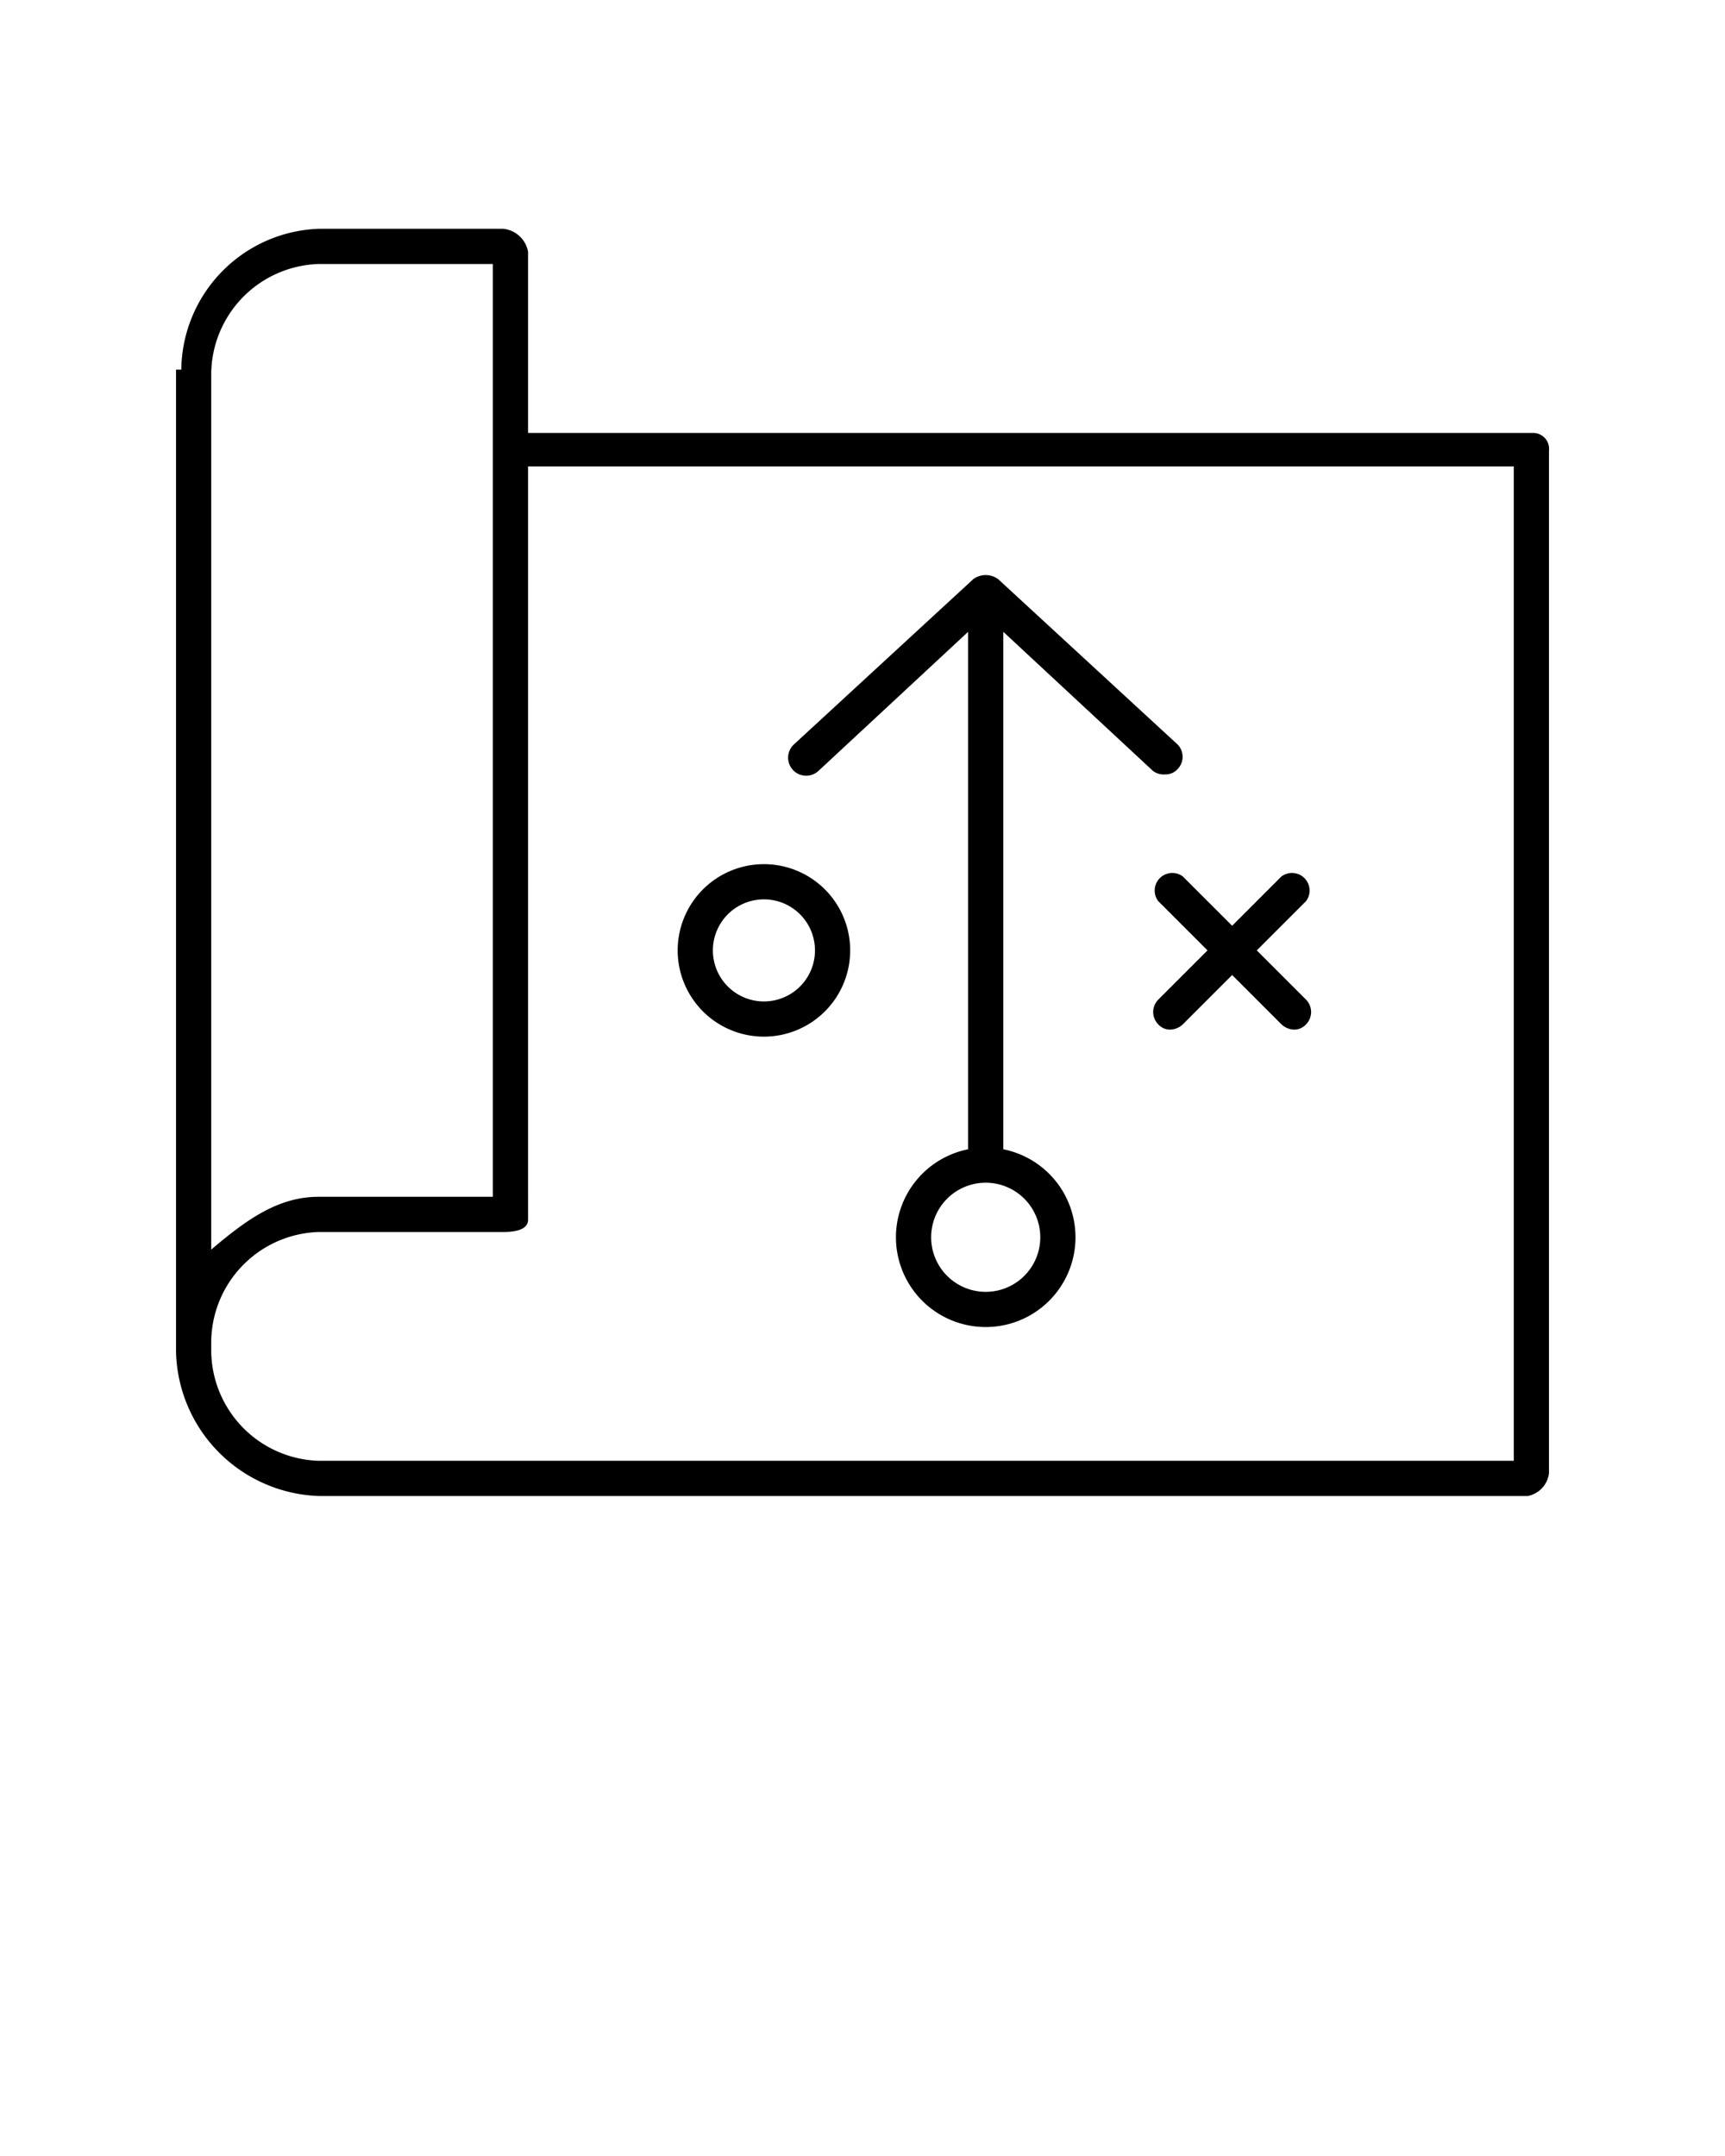 <svg xmlns="http://www.w3.org/2000/svg" data-name="Layer 1" viewBox="0 0 98 122.5" x="0px" y="0px"><g data-name="Group"><path data-name="Compound Path" d="M87.1,24.6H30V14.3A1.6,1.6,0,0,0,28.6,13H18.1a8.1,8.1,0,0,0-7.8,8H10V76.8A8.4,8.4,0,0,0,18.1,85H86.8A1.5,1.5,0,0,0,88,83.7V25.6A.9.9,0,0,0,87.1,24.6ZM12,22.5V21.2A6.3,6.3,0,0,1,18.1,15H28V68H18.1c-2.3,0-4.1,1.3-6.1,3ZM86,83H18.1A6.3,6.3,0,0,1,12,76.8v-.6A6.3,6.3,0,0,1,18.1,70H28.6c.6,0,1.4-.1,1.4-.7V26.5H86Z"/><path data-name="Compound Path" d="M46.5,43.8,55,35.9V65.3a5.1,5.1,0,0,0-4.1,5,5.1,5.1,0,0,0,10.2,0,5.1,5.1,0,0,0-4.1-5V35.9l8.5,7.9a1,1,0,0,0,.7.2.9.9,0,0,0,.7-.3,1,1,0,0,0,0-1.4L56.7,32.9a1.2,1.2,0,0,0-1.4,0L45.1,42.3a1,1,0,0,0,1.4,1.5ZM59.1,70.3a3.1,3.1,0,0,1-6.2,0,3.1,3.1,0,0,1,6.2,0Z"/><path data-name="Compound Path" d="M43.4,58.9a4.9,4.9,0,0,0,0-9.8,4.9,4.9,0,0,0,0,9.8Zm0-7.8a2.9,2.9,0,0,1,0,5.8,2.9,2.9,0,0,1,0-5.8Z"/><path data-name="Path" d="M67.2,49.8a1,1,0,0,0-1.4,1.4L68.6,54l-2.8,2.8a1,1,0,0,0,0,1.4.9.9,0,0,0,.7.3,1.1,1.1,0,0,0,.7-.3L70,55.4l2.8,2.8a1.1,1.1,0,0,0,.7.3.9.9,0,0,0,.7-.3,1,1,0,0,0,0-1.4L71.4,54l2.8-2.8a1,1,0,0,0-1.4-1.4L70,52.6Z"/></g></svg>